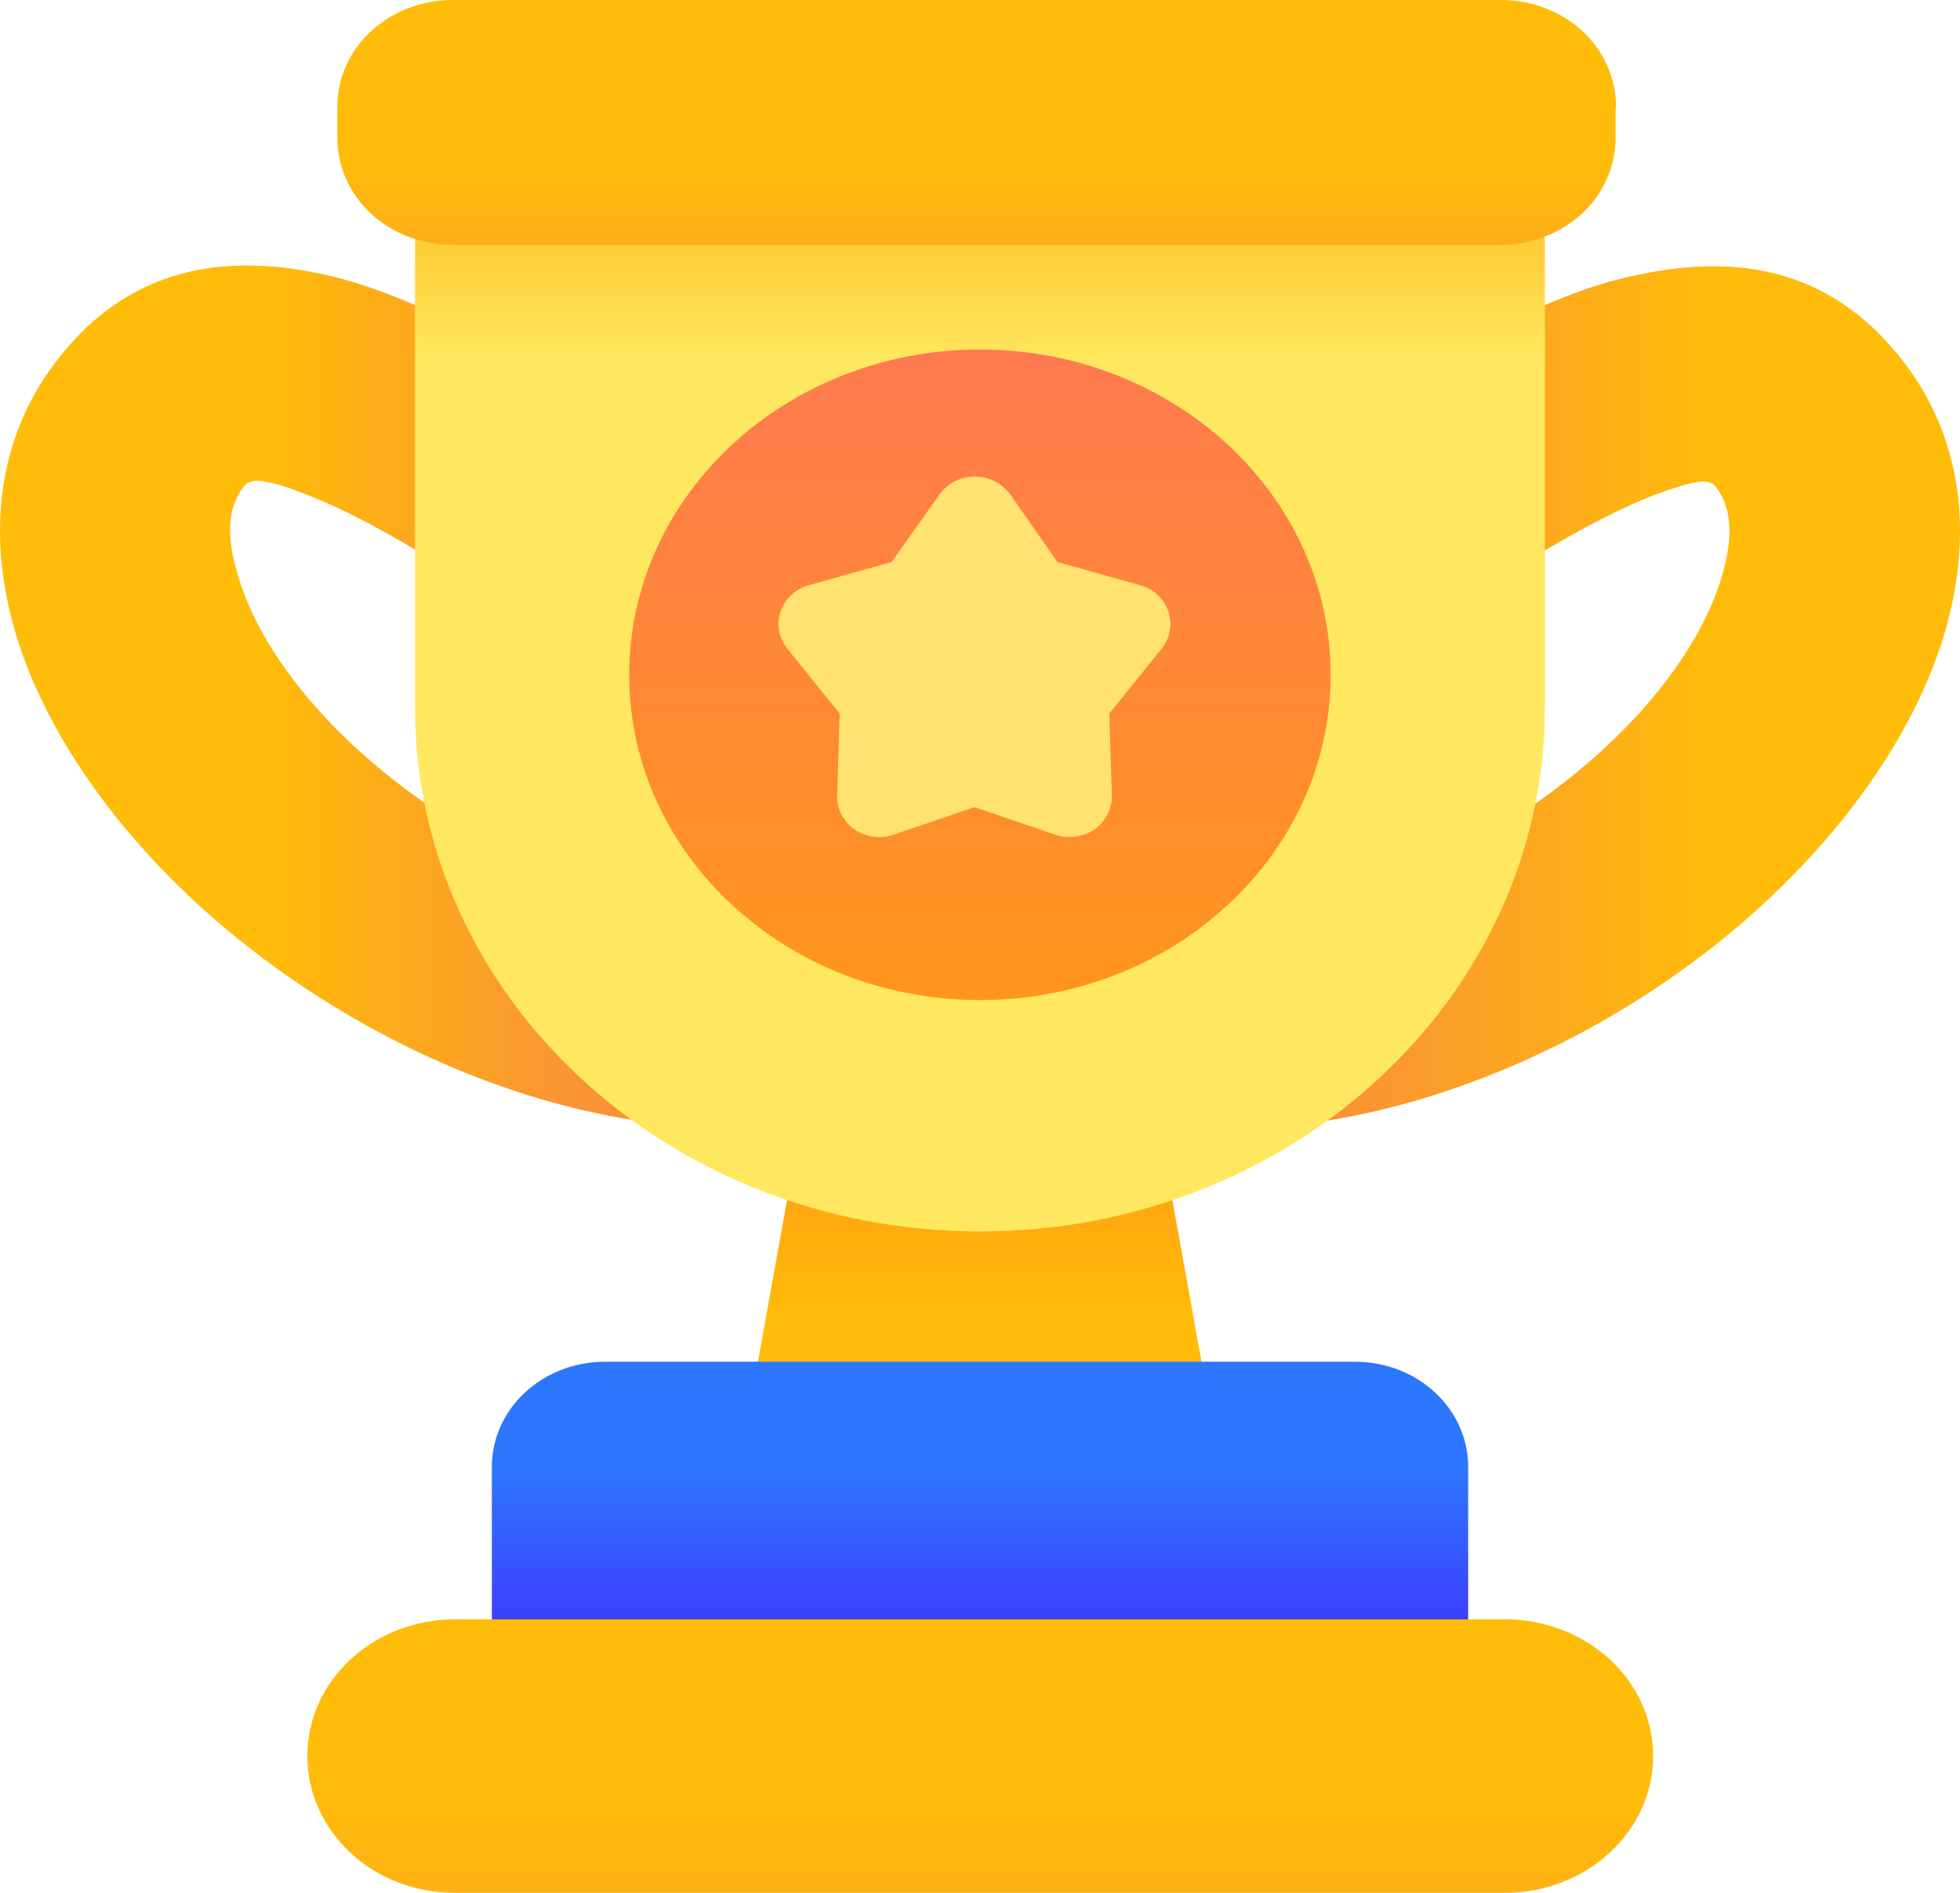 <svg width="58" height="56" viewBox="0 0 58 56" fill="none" xmlns="http://www.w3.org/2000/svg">
<path fill-rule="evenodd" clip-rule="evenodd" d="M25.099 33.537C24.751 33.441 24.364 33.489 24.054 33.681C23.744 33.86 23.524 34.159 23.473 34.494L22.247 41.293C22.182 41.64 22.285 41.999 22.53 42.262C22.776 42.525 23.137 42.681 23.512 42.681H34.471C34.846 42.681 35.207 42.525 35.453 42.262C35.698 41.999 35.801 41.64 35.737 41.293L34.51 34.494C34.446 34.159 34.239 33.86 33.929 33.681C33.62 33.501 33.232 33.453 32.884 33.537C31.631 33.872 30.315 34.04 28.985 34.04C28.985 34.04 28.985 34.04 28.972 34.04C27.668 34.04 26.352 33.872 25.099 33.537Z" fill="url(#paint0_linear_404_1184)"/>
<path fill-rule="evenodd" clip-rule="evenodd" d="M43.446 49.095V43.398C43.446 41.675 41.948 40.286 40.089 40.286H17.911C16.052 40.286 14.555 41.675 14.555 43.398V49.095C14.555 49.754 15.136 50.292 15.846 50.292H42.142C42.865 50.292 43.446 49.766 43.446 49.095Z" fill="url(#paint1_linear_404_1184)"/>
<path fill-rule="evenodd" clip-rule="evenodd" d="M43.792 9.957C43.392 10.173 43.147 10.568 43.147 10.999V15.619C43.147 16.061 43.405 16.468 43.831 16.672C44.244 16.875 44.76 16.863 45.148 16.624C46.568 15.762 47.884 15.044 49.072 14.601C49.511 14.446 49.911 14.302 50.273 14.254C50.479 14.23 50.66 14.242 50.789 14.422C51.318 15.128 51.241 16.061 50.957 17.043C50.234 19.46 48.052 22.058 44.967 24.092C44.205 24.595 43.418 25.038 42.643 25.421C42.372 25.552 42.166 25.756 42.049 26.019C41.146 28.006 39.739 29.742 37.97 31.094C37.518 31.441 37.376 32.016 37.609 32.506C37.841 32.997 38.409 33.284 38.99 33.2C42.153 32.734 45.651 31.441 48.904 29.299C53.461 26.295 56.482 22.309 57.541 18.742C58.431 15.726 58.018 12.926 56.379 10.771C54.404 8.15 51.744 7.42 48.44 8.138C47.045 8.413 45.483 9.06 43.792 9.957Z" fill="url(#paint2_linear_404_1184)"/>
<path fill-rule="evenodd" clip-rule="evenodd" d="M14.863 10.999C14.863 10.568 14.618 10.173 14.218 9.958C12.514 9.06 10.952 8.414 9.557 8.115C6.266 7.397 3.593 8.127 1.618 10.748C-0.008 12.902 -0.434 15.703 0.457 18.719C1.515 22.286 4.536 26.271 9.093 29.275C12.359 31.43 15.844 32.722 19.007 33.177C19.588 33.261 20.143 32.974 20.388 32.483C20.634 31.992 20.479 31.406 20.027 31.071C18.258 29.73 16.851 27.983 15.948 25.996C15.831 25.745 15.625 25.529 15.354 25.398C14.566 25.015 13.792 24.572 13.03 24.069C9.945 22.034 7.75 19.437 7.04 17.019C6.743 16.038 6.666 15.104 7.208 14.398C7.337 14.231 7.518 14.207 7.724 14.231C8.099 14.279 8.499 14.41 8.925 14.578C10.126 15.021 11.442 15.739 12.849 16.601C13.249 16.84 13.753 16.864 14.166 16.648C14.579 16.445 14.85 16.038 14.85 15.595V10.999H14.863Z" fill="url(#paint3_linear_404_1184)"/>
<path fill-rule="evenodd" clip-rule="evenodd" d="M45.716 6.045C45.716 5.387 45.135 4.848 44.425 4.848H13.572C12.862 4.848 12.281 5.387 12.281 6.045V20.934C12.281 29.492 19.769 36.433 28.999 36.433C38.229 36.433 45.716 29.492 45.716 20.934C45.716 13.549 45.716 6.045 45.716 6.045Z" fill="url(#paint4_linear_404_1184)"/>
<path d="M28.998 29.587C34.73 29.587 39.377 25.279 39.377 19.964C39.377 14.65 34.73 10.342 28.998 10.342C23.266 10.342 18.619 14.65 18.619 19.964C18.619 25.279 23.266 29.587 28.998 29.587Z" fill="url(#paint5_linear_404_1184)"/>
<path fill-rule="evenodd" clip-rule="evenodd" d="M29.894 14.626C29.655 14.302 29.265 14.098 28.849 14.098C28.434 14.098 28.044 14.29 27.805 14.626L26.383 16.628L23.941 17.311C23.538 17.419 23.224 17.719 23.098 18.09C22.972 18.462 23.047 18.881 23.299 19.193L24.847 21.111L24.772 23.533C24.759 23.928 24.948 24.3 25.288 24.54C25.627 24.779 26.055 24.827 26.445 24.695L28.837 23.88L31.228 24.695C31.618 24.827 32.059 24.767 32.386 24.54C32.713 24.312 32.914 23.928 32.902 23.533L32.826 21.111L34.374 19.193C34.626 18.881 34.702 18.462 34.576 18.09C34.45 17.719 34.135 17.419 33.733 17.311L31.291 16.628L29.894 14.626Z" fill="#FFE26F"/>
<path fill-rule="evenodd" clip-rule="evenodd" d="M47.82 3.148C47.82 2.31 47.459 1.508 46.826 0.922C46.194 0.335 45.329 0 44.425 0C38.151 0 19.652 0 13.391 0C12.475 0 11.623 0.335 10.977 0.922C10.345 1.508 9.983 2.31 9.983 3.148V4.093C9.983 4.931 10.345 5.733 10.977 6.319C11.61 6.906 12.475 7.241 13.379 7.241H44.412C45.316 7.241 46.181 6.906 46.813 6.319C47.446 5.733 47.807 4.931 47.807 4.093V3.148H47.82Z" fill="url(#paint6_linear_404_1184)"/>
<path fill-rule="evenodd" clip-rule="evenodd" d="M48.919 51.955C48.919 50.877 48.454 49.848 47.641 49.094C46.815 48.34 45.705 47.909 44.556 47.909H13.457C12.296 47.909 11.185 48.34 10.372 49.094C9.546 49.86 9.094 50.889 9.094 51.955C9.094 53.032 9.559 54.061 10.372 54.815C11.185 55.581 12.308 56 13.457 56H44.543C45.705 56 46.815 55.569 47.628 54.815C48.454 54.061 48.919 53.032 48.919 51.955Z" fill="url(#paint7_linear_404_1184)"/>
<defs>
<linearGradient id="paint0_linear_404_1184" x1="28.998" y1="38.821" x2="28.998" y2="32.681" gradientUnits="userSpaceOnUse">
<stop stop-color="#FFBC08"/>
<stop offset="1" stop-color="#FF9416"/>
</linearGradient>
<linearGradient id="paint1_linear_404_1184" x1="29.001" y1="43.326" x2="29.001" y2="52.462" gradientUnits="userSpaceOnUse">
<stop stop-color="#2D77FF"/>
<stop offset="1" stop-color="#4B0AFF"/>
</linearGradient>
<linearGradient id="paint2_linear_404_1184" x1="50.836" y1="20.525" x2="39.621" y2="20.525" gradientUnits="userSpaceOnUse">
<stop stop-color="#FFBC08"/>
<stop offset="1" stop-color="#F99335"/>
</linearGradient>
<linearGradient id="paint3_linear_404_1184" x1="7.821" y1="20.526" x2="17.238" y2="20.526" gradientUnits="userSpaceOnUse">
<stop stop-color="#FFBC08"/>
<stop offset="1" stop-color="#F99335"/>
</linearGradient>
<linearGradient id="paint4_linear_404_1184" x1="28.999" y1="10.773" x2="28.999" y2="2.394" gradientUnits="userSpaceOnUse">
<stop stop-color="#FFE85F"/>
<stop offset="1" stop-color="#FFA800"/>
</linearGradient>
<linearGradient id="paint5_linear_404_1184" x1="28.998" y1="10.342" x2="28.998" y2="29.587" gradientUnits="userSpaceOnUse">
<stop stop-color="#FF7A50"/>
<stop offset="1" stop-color="#FF961B"/>
</linearGradient>
<linearGradient id="paint6_linear_404_1184" x1="28.903" y1="4.851" x2="28.903" y2="12.011" gradientUnits="userSpaceOnUse">
<stop stop-color="#FFBC08"/>
<stop offset="1" stop-color="#F99335"/>
</linearGradient>
<linearGradient id="paint7_linear_404_1184" x1="29" y1="52.9" x2="29" y2="64.869" gradientUnits="userSpaceOnUse">
<stop stop-color="#FFBC08"/>
<stop offset="1" stop-color="#F99335"/>
</linearGradient>
</defs>
</svg>
